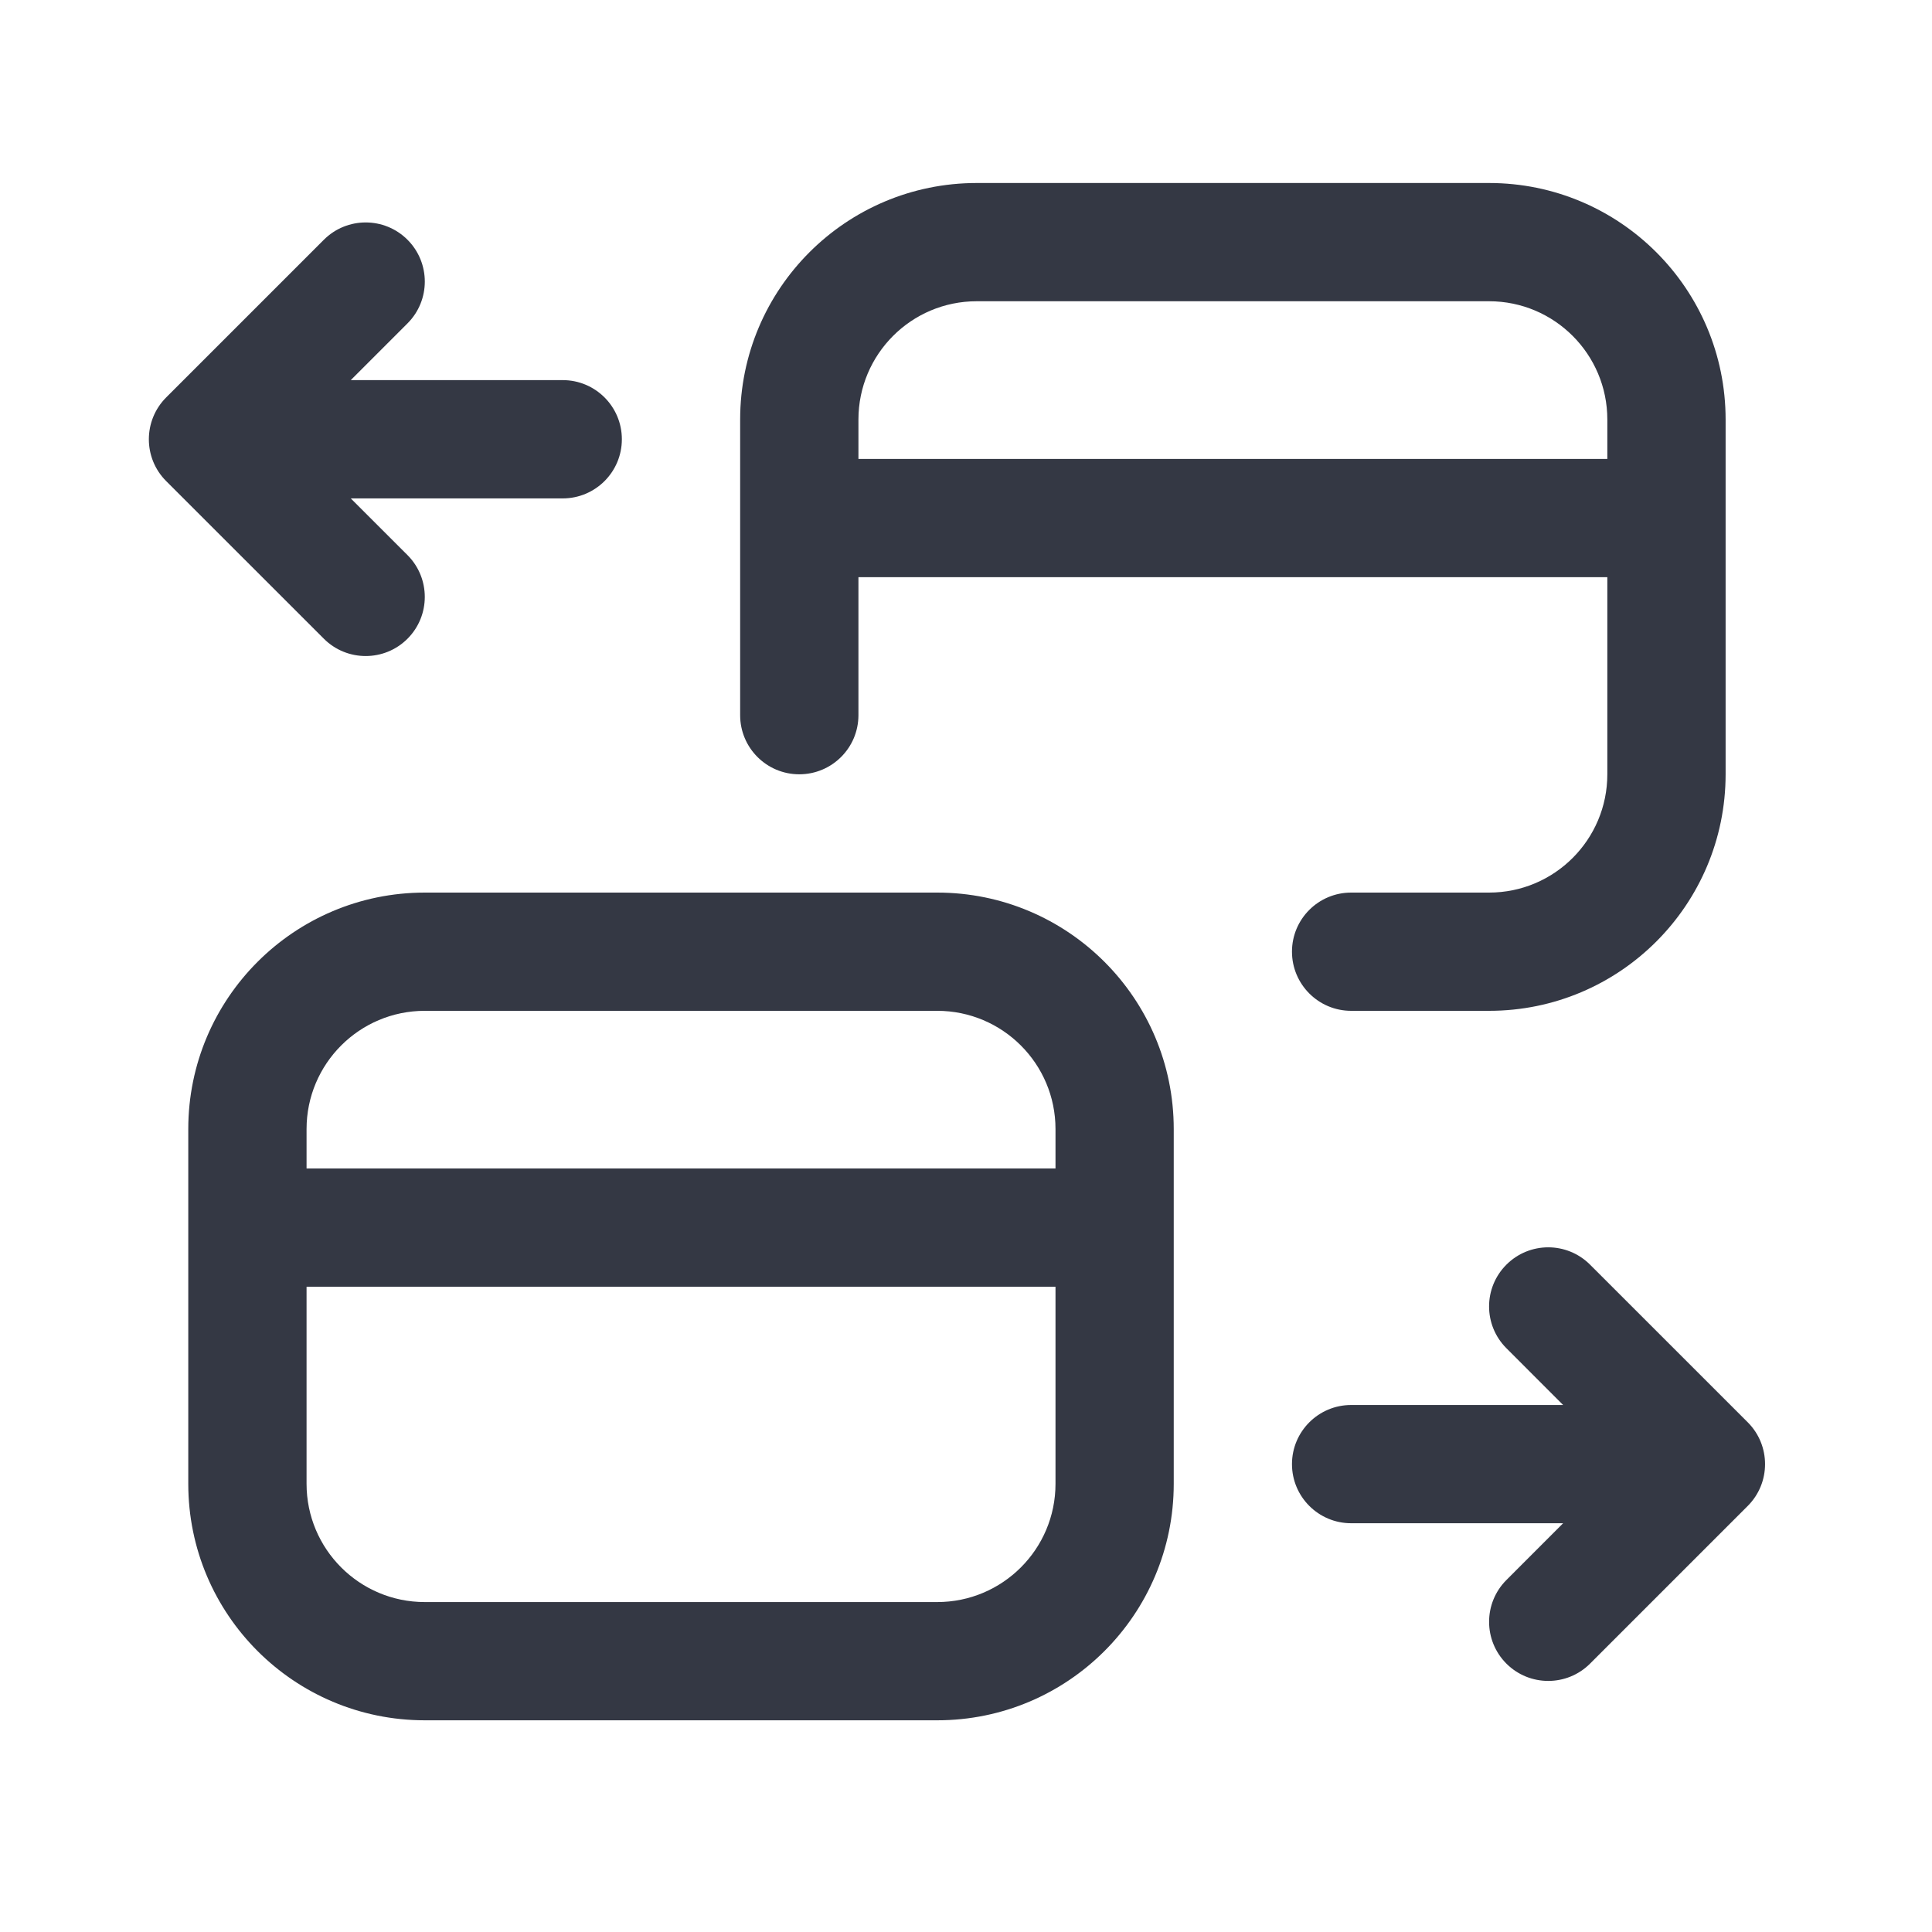 <svg width="40" height="40" viewBox="0 0 40 40" fill="none" xmlns="http://www.w3.org/2000/svg">
<path d="M19.404 18.48C22.109 18.48 24.301 20.672 24.301 23.376V30.721C24.301 33.425 22.109 35.617 19.404 35.617H8.795C6.091 35.617 3.898 33.425 3.898 30.721V23.376C3.898 20.672 6.091 18.48 8.795 18.48H19.404ZM31.189 26.183C31.667 25.705 32.442 25.705 32.92 26.183L36.185 29.447C36.663 29.925 36.663 30.701 36.185 31.179L32.92 34.444C32.442 34.921 31.667 34.921 31.189 34.444C30.71 33.965 30.711 33.19 31.189 32.712L32.363 31.537H27.974C27.298 31.537 26.749 30.989 26.749 30.313C26.749 29.637 27.298 29.089 27.974 29.089H32.363L31.189 27.914C30.71 27.436 30.71 26.661 31.189 26.183ZM6.347 30.721C6.347 32.073 7.443 33.169 8.795 33.169H19.404C20.756 33.169 21.853 32.073 21.853 30.721V26.641H6.347V30.721ZM8.795 20.928C7.443 20.928 6.347 22.024 6.347 23.376V24.192H21.853V23.376C21.853 22.024 20.756 20.928 19.404 20.928H8.795ZM30.83 3.789C33.534 3.789 35.727 5.981 35.727 8.686V16.031C35.726 18.735 33.534 20.928 30.83 20.928H27.974C27.298 20.928 26.749 20.379 26.749 19.703C26.749 19.027 27.298 18.48 27.974 18.48H30.83C32.182 18.48 33.278 17.383 33.278 16.031V11.95H17.773V14.807C17.773 15.483 17.224 16.031 16.548 16.031C15.872 16.031 15.324 15.483 15.324 14.807V8.686C15.324 5.981 17.517 3.789 20.221 3.789H30.83ZM6.705 4.964C7.183 4.486 7.959 4.486 8.437 4.964C8.914 5.442 8.915 6.217 8.437 6.695L7.262 7.87H11.651C12.327 7.87 12.875 8.418 12.875 9.094C12.875 9.77 12.328 10.318 11.651 10.319H7.262L8.437 11.493C8.914 11.971 8.914 12.746 8.437 13.224C7.959 13.702 7.183 13.702 6.705 13.224L3.44 9.96C2.962 9.482 2.963 8.707 3.44 8.229L6.705 4.964ZM20.221 6.237C18.869 6.237 17.773 7.334 17.773 8.686V9.502H33.278V8.686C33.278 7.334 32.182 6.237 30.83 6.237H20.221Z" fill="#343844"/>
</svg>
